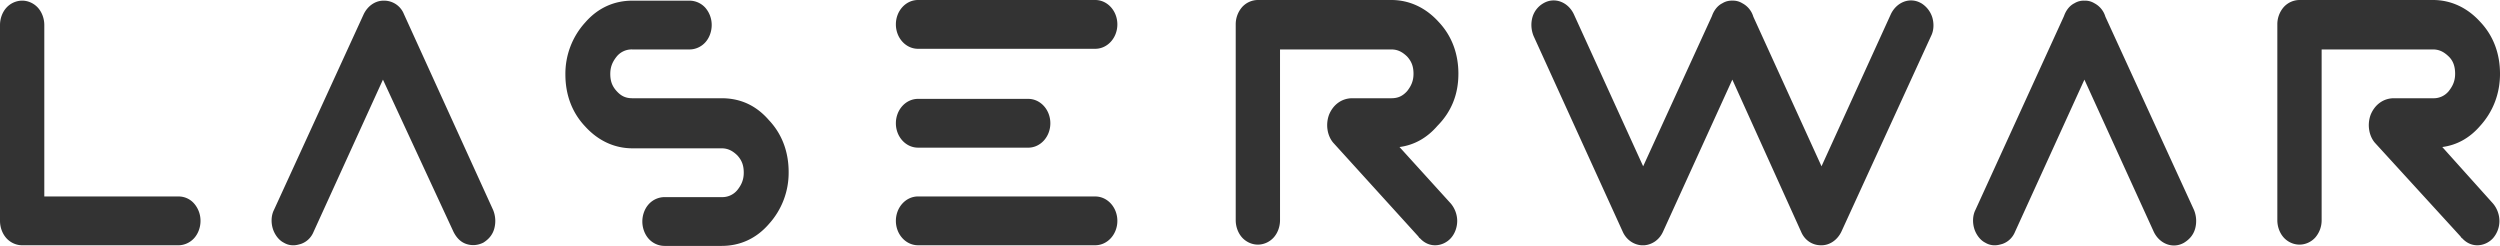 <svg xmlns="http://www.w3.org/2000/svg" width="122" height="12" fill="none" viewBox="0 0 122 12"><path fill="#333" d="M8.704 9.588H2.162V1.222c0-.313-.114-.627-.313-.846-.2-.22-.484-.345-.768-.345a1.05 1.05 0 0 0-.768.345C.113.596 0 .91 0 1.222v9.556c0 .313.114.627.313.846.199.22.483.345.768.345h7.623c.285 0 .569-.125.768-.345.2-.22.313-.533.313-.846a1.28 1.28 0 0 0-.313-.846 1 1 0 0 0-.768-.344Zm26.511-4.794h-4.353c-.312 0-.54-.094-.767-.345-.228-.25-.313-.5-.313-.845s.113-.596.313-.846a.943.943 0 0 1 .768-.345h2.787c.285 0 .569-.125.768-.345.2-.219.313-.532.313-.846a1.28 1.28 0 0 0-.313-.846 1.048 1.048 0 0 0-.768-.344h-2.787c-.882 0-1.679.344-2.305 1.065a3.716 3.716 0 0 0-.967 2.538c0 .971.313 1.848.967 2.538.626.689 1.423 1.065 2.305 1.065h4.352c.312 0 .54.125.767.345.228.25.313.5.313.846 0 .344-.113.595-.313.846a.945.945 0 0 1-.767.344h-2.788a1.05 1.05 0 0 0-.768.345c-.2.22-.313.532-.313.846 0 .313.114.626.313.846.199.22.483.344.768.344h2.788c.881 0 1.678-.344 2.304-1.065a3.72 3.72 0 0 0 .967-2.538c0-.971-.313-1.848-.967-2.538-.626-.72-1.394-1.065-2.304-1.065ZM71.17 3.603c0-.971-.314-1.848-.968-2.538C69.576.376 68.78 0 67.898 0h-6.514c-.284 0-.569.125-.768.345a1.276 1.276 0 0 0-.313.846v9.556c0 .313.114.626.313.846.2.219.484.344.768.344.285 0 .569-.125.768-.344.2-.22.313-.533.313-.846V2.413h5.433c.313 0 .54.125.768.344.228.25.313.501.313.846s-.114.595-.313.846c-.228.25-.455.345-.768.345h-1.906c-.512 0-.939.313-1.138.814-.17.47-.085 1.003.2 1.348l4.153 4.574c.028.031.056.094.085.094.199.22.455.345.74.345.284 0 .568-.126.767-.345.2-.22.313-.533.313-.846a1.34 1.34 0 0 0-.313-.846l-2.503-2.757c.711-.094 1.337-.439 1.85-1.034.682-.69 1.023-1.535 1.023-2.538Zm48.014 3.572c.711-.094 1.337-.439 1.849-1.034.626-.69.967-1.567.967-2.538 0-.971-.313-1.848-.967-2.538C120.407.376 119.611 0 118.729 0h-6.514a1.05 1.05 0 0 0-.768.345 1.276 1.276 0 0 0-.313.846v9.556c0 .313.114.626.313.846.199.219.484.344.768.344.285 0 .569-.125.768-.344a1.28 1.28 0 0 0 .313-.846V2.413h5.433c.313 0 .541.125.768.344.228.22.313.501.313.846s-.114.595-.313.846a.944.944 0 0 1-.768.345h-1.906c-.512 0-.938.313-1.138.814-.17.47-.085 1.003.2 1.348l4.181 4.574c.028.031.057.094.085.094.199.22.455.345.74.345.284 0 .569-.126.768-.345a1.28 1.28 0 0 0 .313-.846 1.34 1.34 0 0 0-.313-.846l-2.475-2.757ZM44.8 7.206h5.377c.597 0 1.08-.533 1.08-1.19 0-.659-.483-1.191-1.08-1.191H44.8c-.598 0-1.081.532-1.081 1.19 0 .658.483 1.19 1.08 1.19ZM53.448 0H44.8c-.598 0-1.081.533-1.081 1.19 0 .659.483 1.191 1.08 1.191h8.648c.597 0 1.08-.532 1.08-1.19 0-.658-.483-1.191-1.08-1.191Zm0 9.587H44.8c-.598 0-1.081.533-1.081 1.191s.483 1.19 1.08 1.19h8.648c.597 0 1.08-.532 1.08-1.19 0-.658-.483-1.19-1.08-1.19ZM19.712.69a1.039 1.039 0 0 0-.967-.658h-.028c-.399 0-.768.25-.967.658l-4.381 9.556c-.142.282-.142.627-.057.908.086.282.285.564.54.69a.866.866 0 0 0 .484.125c.114 0 .228-.031.341-.063.285-.094.513-.313.626-.595l3.385-7.425 3.442 7.425c.142.282.341.501.626.595.284.094.569.063.825-.062.256-.157.455-.376.54-.69a1.414 1.414 0 0 0-.057-.908L19.712.69Zm83.031.125a1.086 1.086 0 0 0-.54-.658.868.868 0 0 0-.484-.125.868.868 0 0 0-.484.125c-.256.125-.426.376-.512.627L96.4 10.246c-.142.282-.142.627-.057.909.085.281.284.563.54.689a.866.866 0 0 0 .484.125c.114 0 .227-.031.341-.063.285-.094.512-.313.626-.595l3.385-7.425 3.385 7.425c.284.595.939.846 1.479.533.256-.157.455-.376.541-.69a1.422 1.422 0 0 0-.057-.908L102.743.815ZM93.754.157l-.085.188.085-.188c-.54-.314-1.194-.063-1.479.532L88.89 8.115l-3.328-7.3a1.088 1.088 0 0 0-.54-.658.866.866 0 0 0-.484-.126.866.866 0 0 0-.483.126c-.256.125-.427.376-.512.626l-3.357 7.332L76.801.689c-.284-.595-.939-.846-1.479-.532a1.15 1.15 0 0 0-.54.689c-.086.313-.057.627.056.909l4.353 9.556c.17.376.511.626.91.658h.142c.398-.032.74-.282.91-.658l3.385-7.426 3.357 7.426c.17.407.54.658.967.658h.028c.398 0 .768-.251.967-.658l4.38-9.556c.143-.282.143-.627.058-.909a1.248 1.248 0 0 0-.54-.69Z"/></svg>